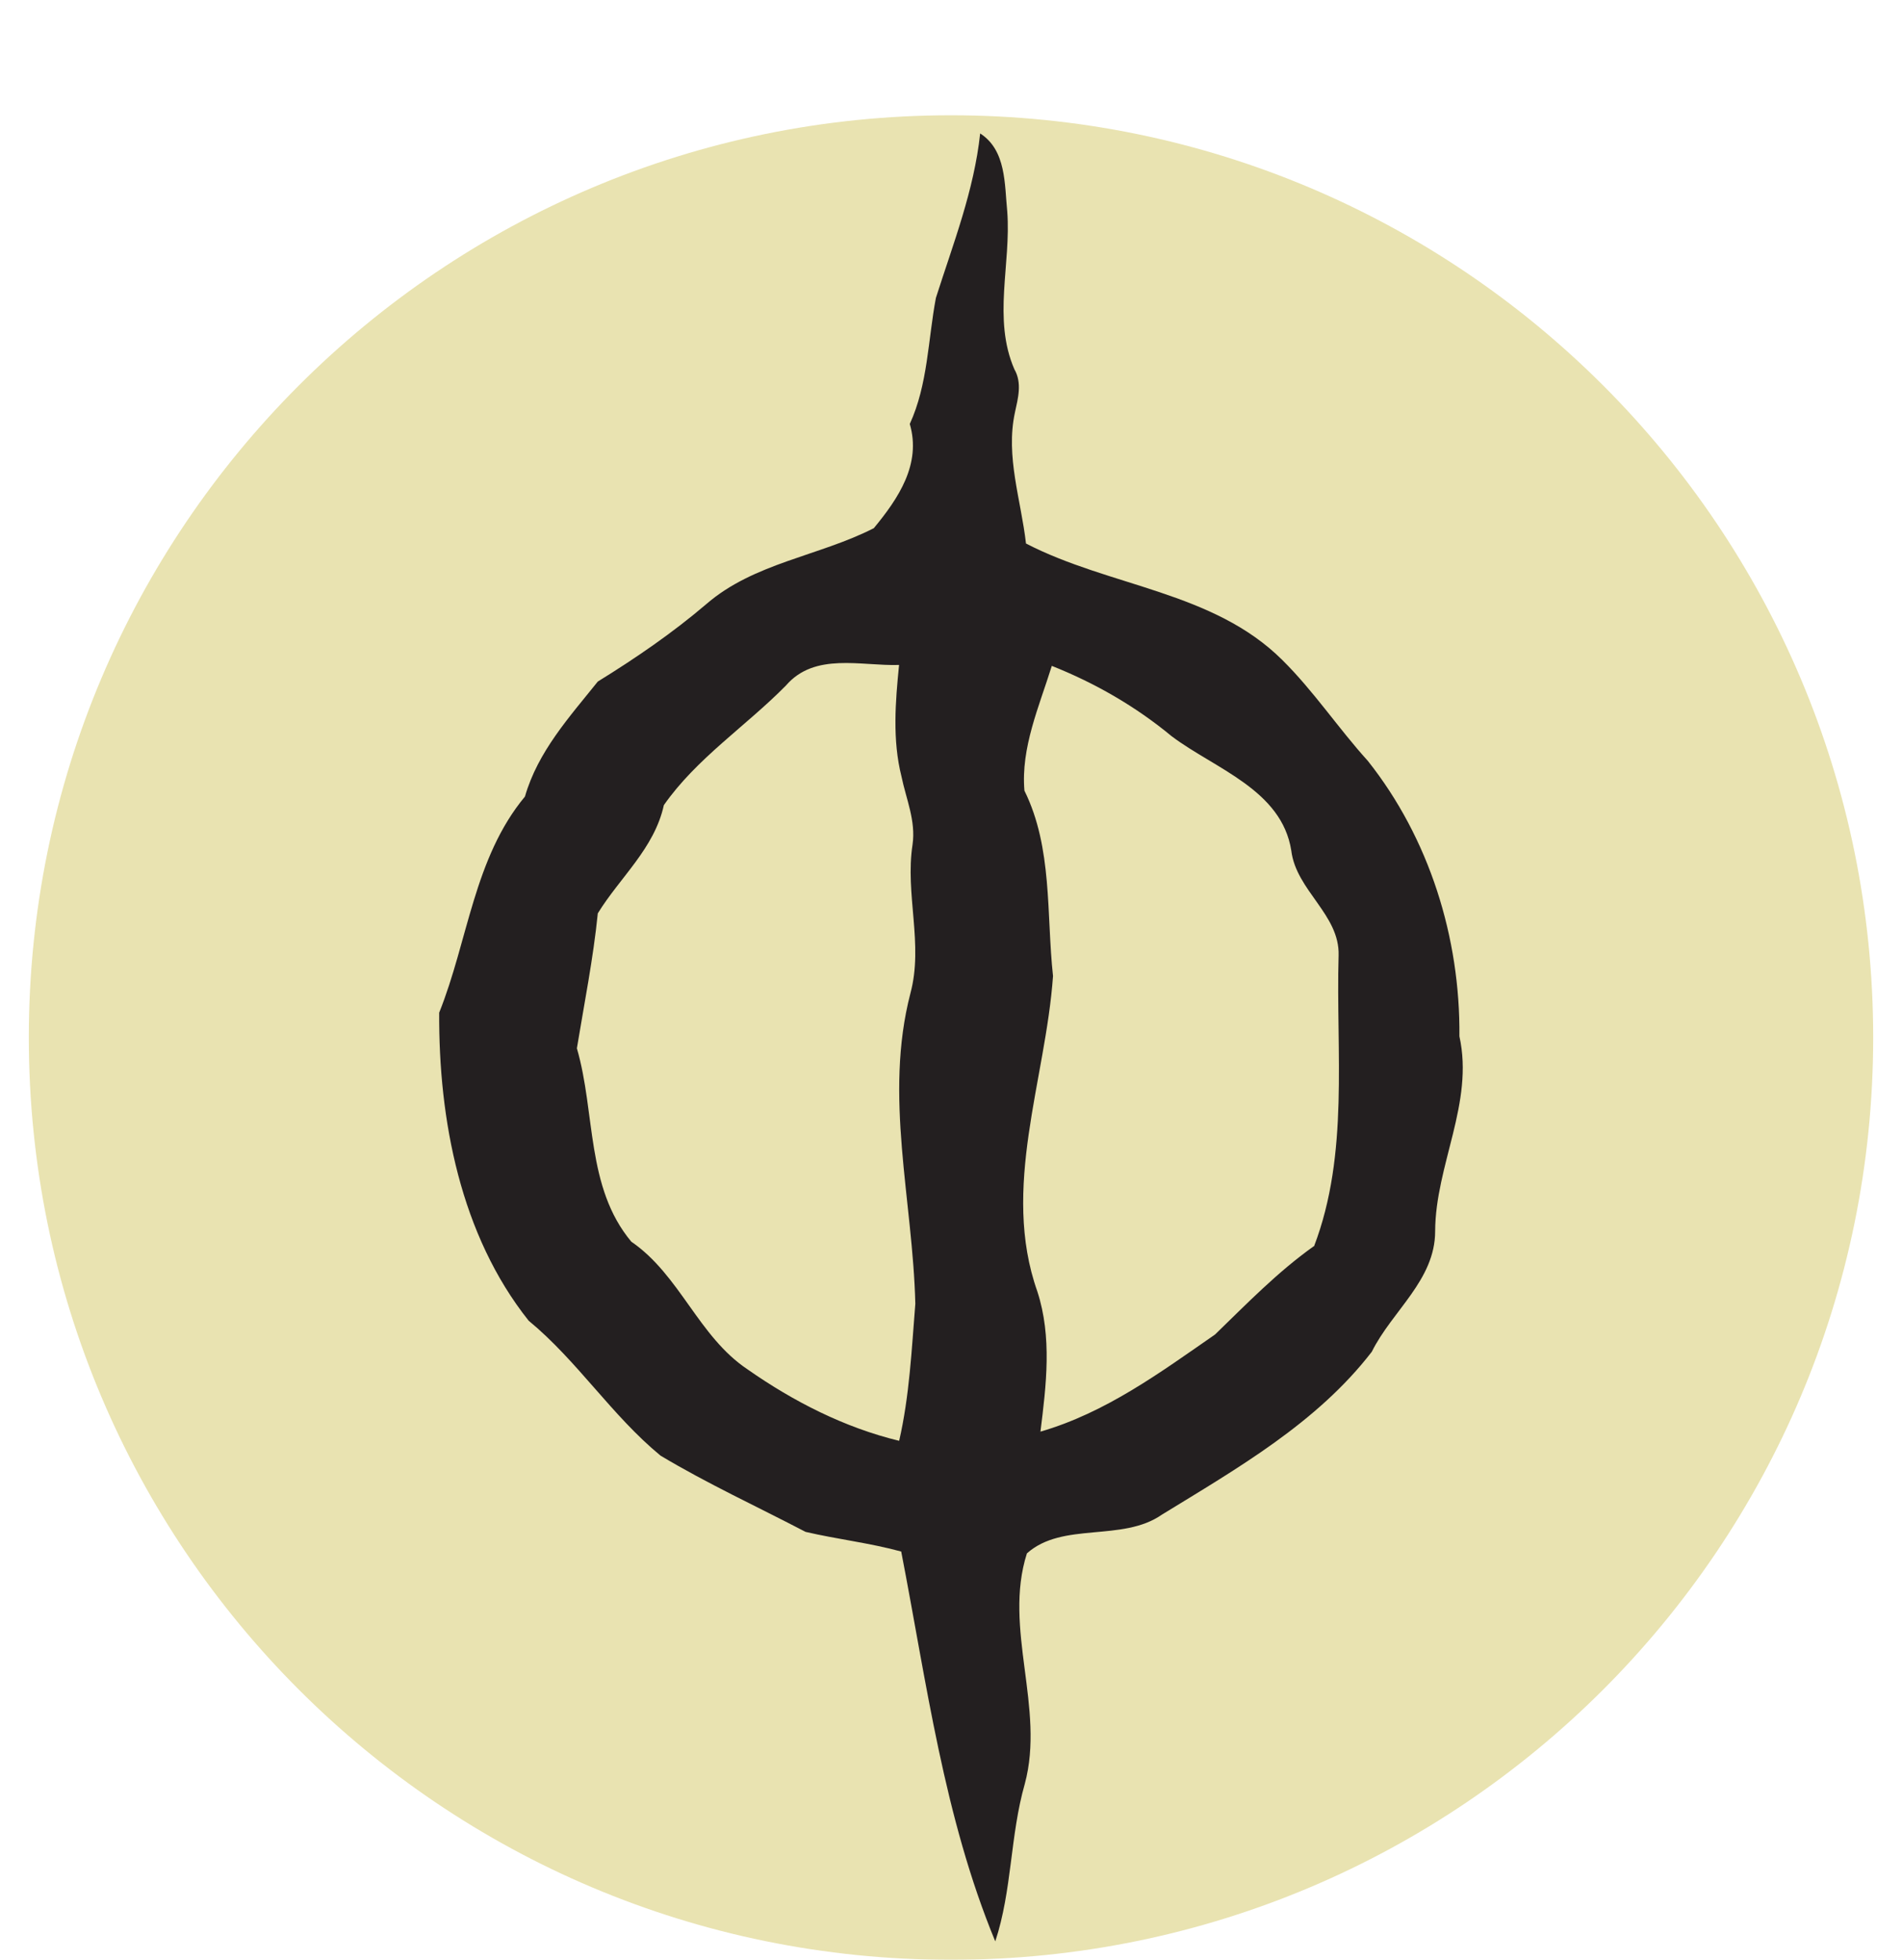 <svg width="33" height="34" viewBox="0 0 33 34" fill="none" xmlns="http://www.w3.org/2000/svg">
<g clip-path="url(#clip0_510_175)" filter="url(#filter0_d_510_175)">
<path d="M17 32C25.837 32 33 24.837 33 16C33 7.163 25.837 0 17 0C8.163 0 1 7.163 1 16C1 24.837 8.163 32 17 32Z" fill="#E9E3B1"/>
<path d="M25.821 15.979C25.837 14.267 25.299 12.544 24.232 11.2C23.72 10.635 23.293 9.989 22.749 9.451C21.549 8.256 19.752 8.181 18.301 7.429C18.216 6.677 17.944 5.92 18.109 5.157C18.163 4.907 18.237 4.645 18.099 4.405C17.72 3.531 18.045 2.581 17.976 1.669C17.928 1.195 17.96 0.608 17.506 0.315C17.4 1.307 17.037 2.229 16.738 3.168C16.6 3.899 16.6 4.667 16.285 5.355C16.488 6.053 16.088 6.645 15.661 7.163C14.712 7.648 13.581 7.765 12.755 8.48C12.168 8.981 11.528 9.419 10.872 9.824C10.376 10.443 9.832 11.04 9.608 11.819C8.722 12.885 8.621 14.32 8.12 15.568C8.109 17.424 8.488 19.424 9.672 20.912C10.52 21.611 11.112 22.555 11.96 23.253C12.771 23.739 13.64 24.139 14.477 24.576C15.027 24.704 15.592 24.768 16.136 24.917C16.578 27.195 16.877 29.525 17.768 31.68C18.061 30.795 18.024 29.845 18.28 28.949C18.637 27.627 17.901 26.251 18.317 24.949C18.936 24.395 19.971 24.757 20.659 24.277C21.971 23.472 23.352 22.683 24.301 21.451C24.653 20.741 25.4 20.208 25.4 19.36C25.405 18.213 26.077 17.136 25.821 15.979ZM16.104 22.997C15.155 22.768 14.269 22.315 13.475 21.76C12.616 21.189 12.301 20.123 11.453 19.541C10.664 18.597 10.835 17.307 10.509 16.187C10.637 15.408 10.792 14.635 10.872 13.845C11.256 13.221 11.853 12.72 12.018 11.968C12.584 11.157 13.443 10.597 14.136 9.893C14.637 9.312 15.437 9.557 16.099 9.536C16.035 10.176 15.981 10.837 16.141 11.472C16.221 11.861 16.392 12.24 16.333 12.651C16.2 13.515 16.525 14.379 16.296 15.232C15.832 17.019 16.338 18.821 16.381 20.619C16.317 21.413 16.28 22.219 16.099 23.003L16.104 22.997ZM23.293 19.621C22.664 20.069 22.131 20.619 21.581 21.152C20.627 21.813 19.688 22.507 18.552 22.837C18.653 22.027 18.755 21.195 18.498 20.405C17.864 18.613 18.642 16.741 18.77 14.933C18.653 13.856 18.765 12.709 18.274 11.717C18.21 10.971 18.53 10.256 18.749 9.552C19.501 9.851 20.205 10.256 20.829 10.773C21.581 11.339 22.738 11.701 22.904 12.757C22.989 13.451 23.747 13.867 23.725 14.576C23.677 16.256 23.912 18.016 23.299 19.621" fill="#231F20"/>
</g>
<defs>
<filter id="filter0_d_510_175" x="0.5" y="0" width="32.5" height="34" filterUnits="userSpaceOnUse" color-interpolation-filters="sRGB">
<feFlood flood-opacity="0" result="BackgroundImageFix"/>
<feColorMatrix in="SourceAlpha" type="matrix" values="0 0 0 0 0 0 0 0 0 0 0 0 0 0 0 0 0 0 127 0" result="hardAlpha"/>
<feOffset dx="-0.5" dy="2"/>
<feColorMatrix type="matrix" values="0 0 0 0 0 0 0 0 0 0 0 0 0 0 0 0 0 0 1 0"/>
<feBlend mode="normal" in2="BackgroundImageFix" result="effect1_dropShadow_510_175"/>
<feBlend mode="normal" in="SourceGraphic" in2="effect1_dropShadow_510_175" result="shape"/>
</filter>
<clipPath id="clip0_510_175">
<rect width="32" height="32" fill="white" transform="translate(1)"/>
</clipPath>
</defs>
</svg>
